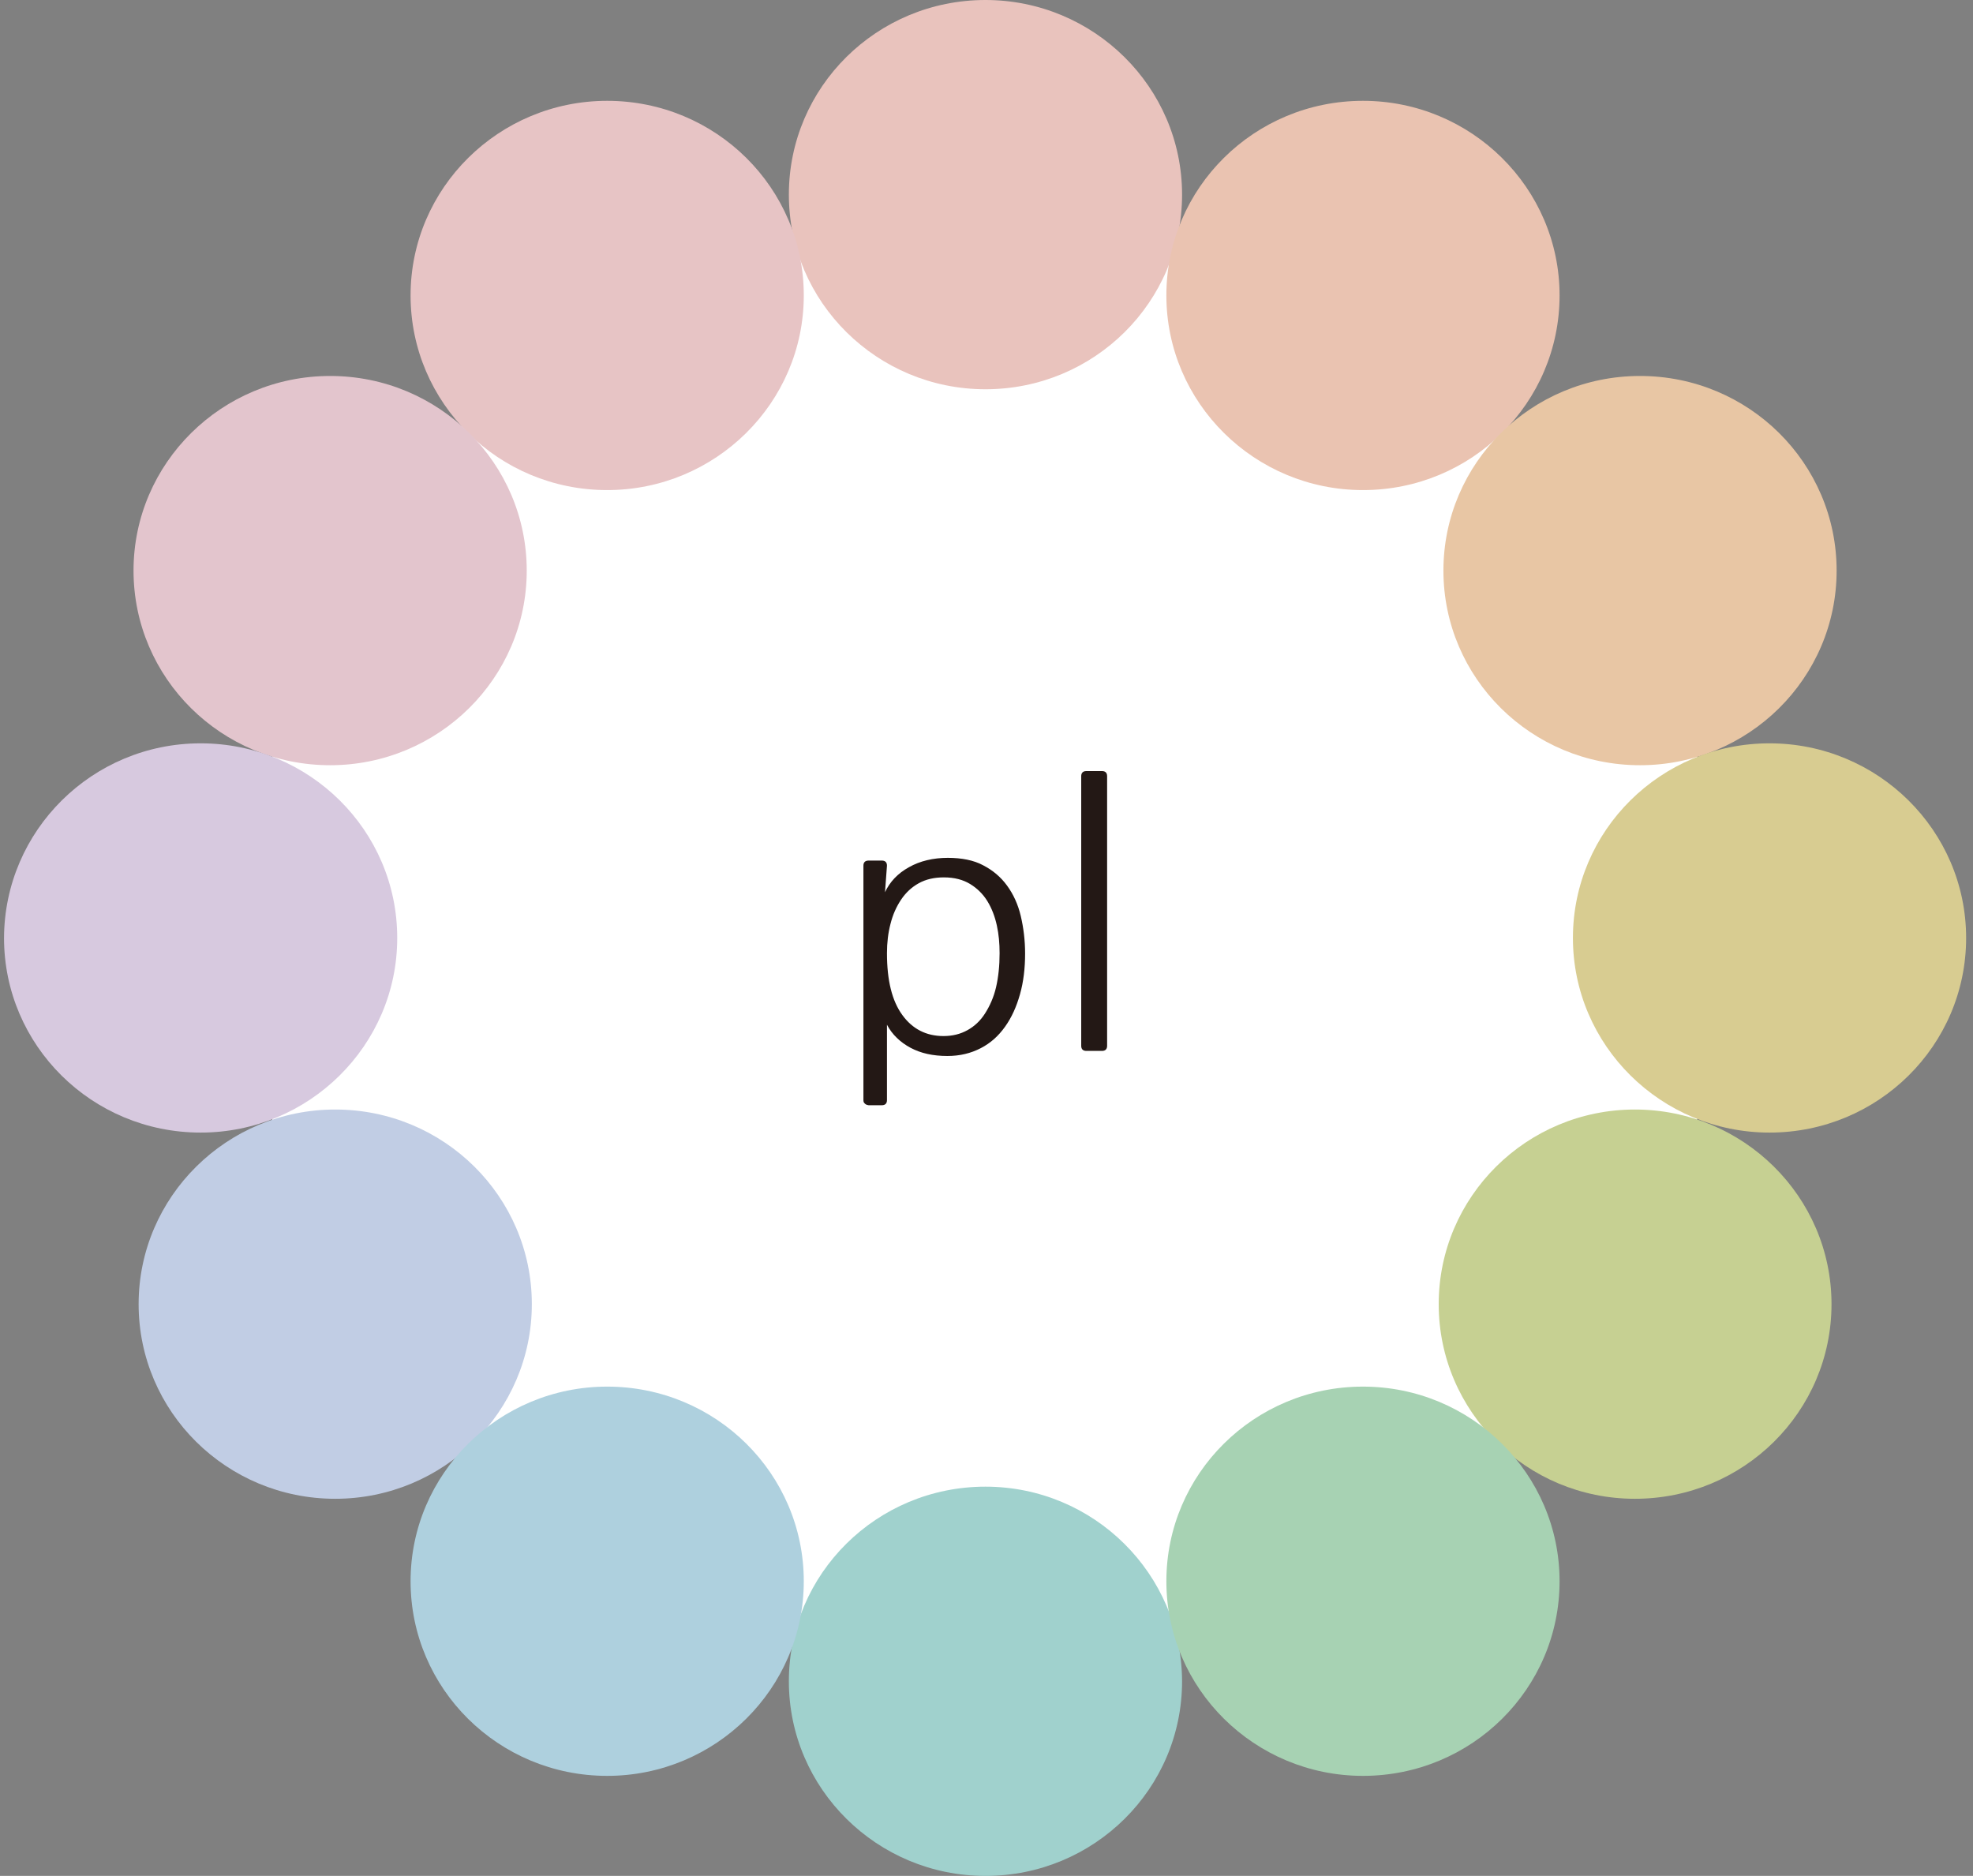 <svg width="264" height="251" viewBox="0 0 264 251" fill="none" xmlns="http://www.w3.org/2000/svg">
<rect x="0" y="0" width="264" height="251" fill="#808080" stroke="none"/>
<g clip-path="url(#clip0_858_1448)">
<path d="M230.158 125.5C230.158 179.36 186.103 223.024 131.757 223.024C77.412 223.024 33.357 179.36 33.357 125.5C33.357 71.64 77.412 28.028 131.757 28.028C186.103 28.028 230.158 71.692 230.158 125.552V125.5Z" fill="white"/>
<path d="M158.168 26.041C158.168 40.422 146.406 52.083 131.861 52.083C117.369 52.083 105.555 40.422 105.555 26.041C105.555 11.661 117.316 0 131.861 0C146.353 0 158.168 11.661 158.168 26.041Z" fill="#E9C3BD"/>
<path d="M158.168 224.959C158.168 239.339 146.406 251 131.861 251C117.369 251 105.555 239.339 105.555 224.959C105.555 210.579 117.316 198.918 131.861 198.918C146.353 198.918 158.115 210.579 158.168 224.959Z" fill="#A0D1CD"/>
<path d="M208.681 39.532C208.681 53.913 196.92 65.574 182.375 65.574C167.883 65.574 156.068 53.913 156.068 39.532C156.068 25.152 167.83 13.491 182.375 13.491C196.867 13.491 208.681 25.152 208.681 39.532Z" fill="#EAC3B1"/>
<path d="M245.752 76.346C245.752 90.726 233.99 102.387 219.445 102.387C204.9 102.387 193.139 90.726 193.139 76.346C193.139 61.966 204.9 50.305 219.445 50.305C233.99 50.305 245.752 61.966 245.752 76.346Z" fill="#E8C6A4"/>
<path d="M263.08 125.5C263.08 139.88 251.318 151.541 236.773 151.541C222.281 151.541 210.467 139.88 210.467 125.5C210.467 111.12 222.229 99.459 236.773 99.459C251.266 99.459 263.08 111.12 263.08 125.5Z" fill="#D8CC91"/>
<path d="M245.068 174.497C245.068 188.878 233.307 200.539 218.762 200.539C204.27 200.539 192.508 188.878 192.508 174.497C192.508 160.117 204.27 148.456 218.762 148.456C233.254 148.456 245.068 160.117 245.068 174.497Z" fill="#C6D092"/>
<path d="M208.681 211.572C208.681 225.952 196.92 237.613 182.375 237.613C167.883 237.613 156.068 225.952 156.068 211.572C156.068 197.192 167.83 185.531 182.375 185.531C196.867 185.531 208.681 197.192 208.681 211.572Z" fill="#A7D2B3"/>
<path d="M54.938 39.532C54.938 53.913 66.699 65.574 81.244 65.574C95.736 65.574 107.551 53.913 107.551 39.532C107.551 25.152 95.789 13.491 81.244 13.491C66.752 13.491 54.938 25.152 54.938 39.532Z" fill="#E7C4C5"/>
<path d="M17.867 76.346C17.867 90.726 29.629 102.387 44.174 102.387C58.666 102.387 70.48 90.726 70.48 76.346C70.48 61.966 58.718 50.305 44.174 50.305C29.681 50.305 17.867 61.966 17.867 76.346Z" fill="#E3C5CD"/>
<path d="M0.539 125.5C0.539 139.88 12.301 151.541 26.846 151.541C41.338 151.541 53.152 139.88 53.152 125.5C53.152 111.12 41.39 99.459 26.846 99.459C12.353 99.459 0.592 111.12 0.539 125.5Z" fill="#D7C9DF"/>
<path d="M18.549 174.497C18.549 188.878 30.311 200.539 44.855 200.539C59.348 200.539 71.162 188.878 71.162 174.497C71.162 160.117 59.4 148.456 44.855 148.456C30.363 148.456 18.549 160.117 18.549 174.497Z" fill="#C1CDE4"/>
<path d="M54.938 211.572C54.938 225.952 66.699 237.613 81.244 237.613C95.736 237.613 107.551 225.952 107.551 211.572C107.551 197.192 95.789 185.531 81.244 185.531C66.752 185.531 54.938 197.192 54.938 211.572Z" fill="#AED0DE"/>
<path d="M115.531 115.826C115.531 115.408 115.741 115.146 116.214 115.146H117.999C118.419 115.146 118.682 115.355 118.682 115.826L118.419 119.382C119.049 118.022 120.099 116.872 121.622 116.035C123.092 115.199 124.878 114.78 126.82 114.78C128.658 114.78 130.286 115.094 131.546 115.774C132.859 116.454 133.909 117.342 134.749 118.493C135.589 119.643 136.219 121.003 136.587 122.572C136.955 124.14 137.165 125.814 137.165 127.592C137.165 129.526 136.955 131.357 136.482 133.03C136.009 134.703 135.379 136.115 134.487 137.37C133.594 138.625 132.544 139.566 131.231 140.246C129.918 140.926 128.448 141.292 126.768 141.292C124.825 141.292 123.197 140.926 121.832 140.194C120.467 139.462 119.364 138.416 118.682 137.109V147.201C118.682 147.619 118.472 147.881 117.999 147.881H116.214C116.214 147.881 115.846 147.829 115.741 147.672C115.584 147.567 115.531 147.41 115.531 147.201V115.878V115.826ZM133.752 127.539C133.752 126.232 133.647 125.029 133.384 123.827C133.121 122.624 132.701 121.526 132.124 120.585C131.546 119.643 130.759 118.859 129.813 118.284C128.868 117.709 127.713 117.395 126.295 117.395C124.983 117.395 123.88 117.656 122.935 118.179C121.99 118.702 121.202 119.434 120.572 120.375C119.942 121.317 119.469 122.362 119.154 123.617C118.839 124.82 118.682 126.127 118.682 127.539C118.682 131.2 119.364 133.919 120.73 135.801C122.095 137.684 123.933 138.625 126.243 138.625C127.451 138.625 128.501 138.364 129.446 137.841C130.391 137.318 131.179 136.586 131.809 135.592C132.439 134.599 132.964 133.448 133.279 132.089C133.594 130.729 133.752 129.213 133.752 127.539Z" fill="#231815"/>
<path d="M147.457 140.612H145.356C144.936 140.612 144.674 140.403 144.674 139.932V103.851C144.674 103.433 144.884 103.171 145.356 103.171H147.457C147.877 103.171 148.139 103.381 148.139 103.851V139.932C148.139 140.351 147.929 140.612 147.457 140.612Z" fill="#231815"/>
</g>
<defs>
<clipPath id="clip0_858_1448">
<rect width="262.54" height="251" fill="white" transform="translate(0.539)"/>
</clipPath>
</defs>
</svg>
